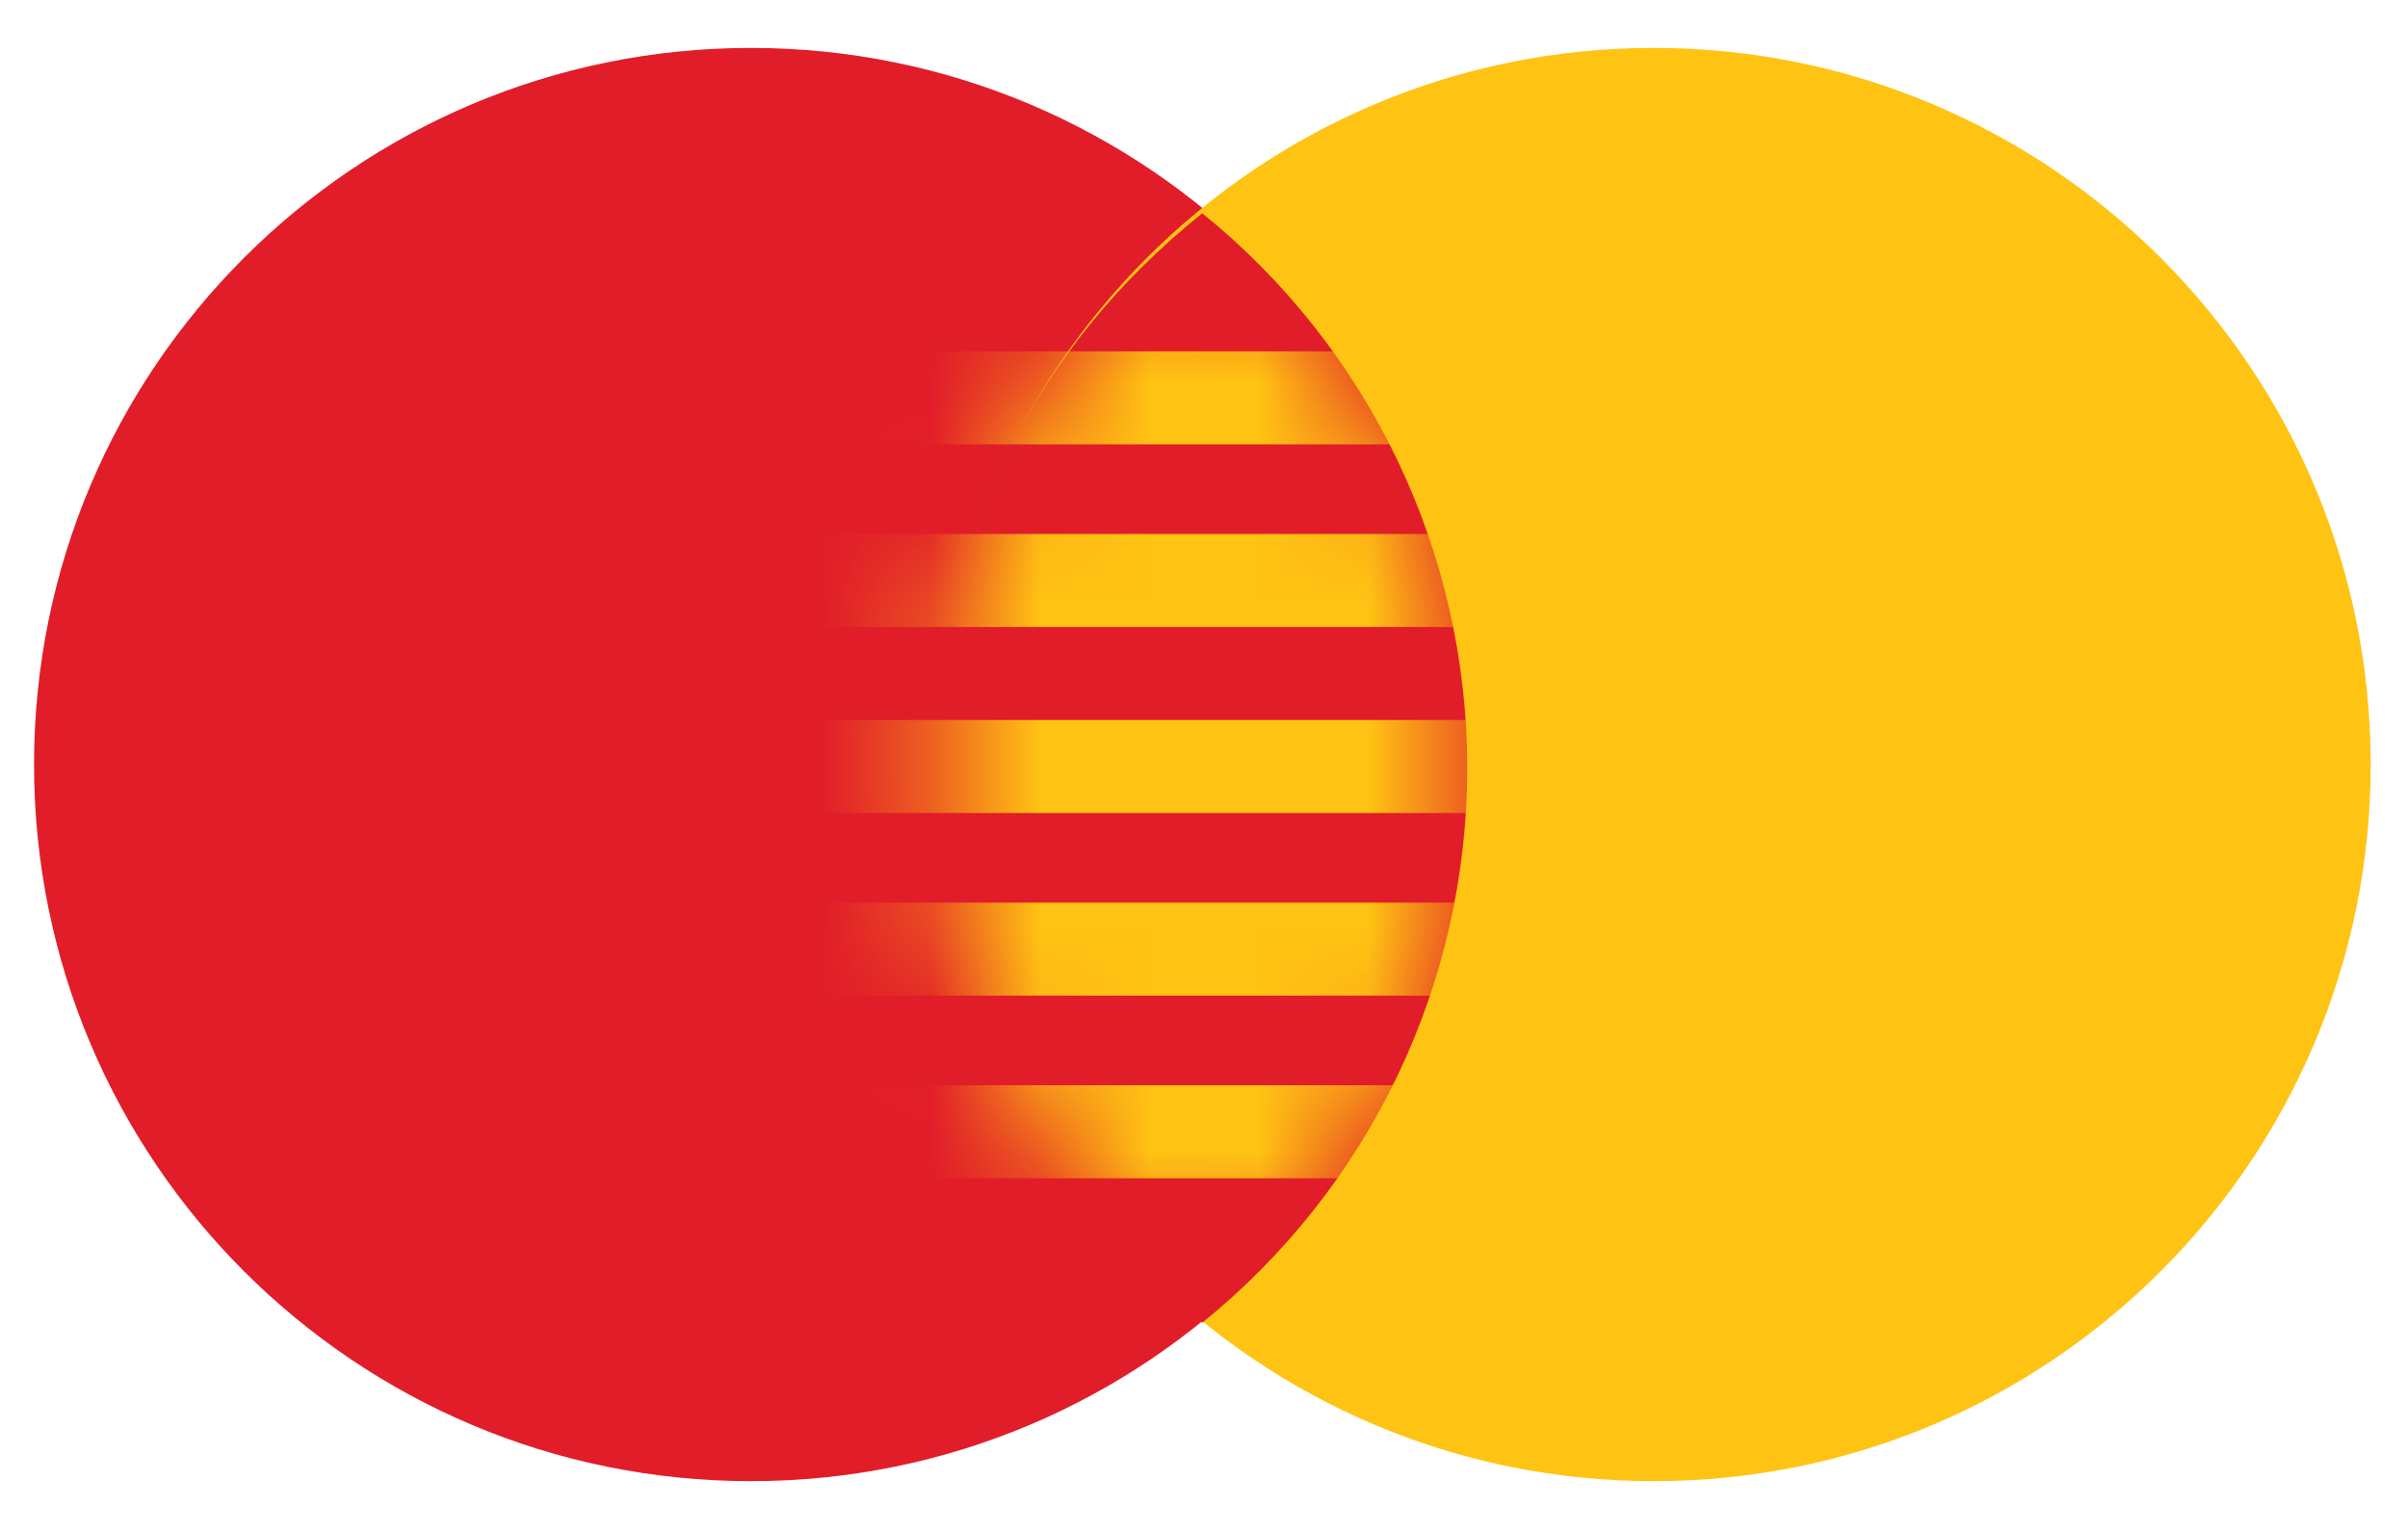<svg width="22" height="14" viewBox="0 0 22 14" fill="none" xmlns="http://www.w3.org/2000/svg">
<path d="M6.86 13.536C10.477 13.536 13.409 10.604 13.409 6.987C13.409 3.37 10.477 0.438 6.86 0.438C3.243 0.438 0.311 3.37 0.311 6.987C0.311 10.604 3.243 13.536 6.86 13.536Z" fill="#E11D29"/>
<path d="M15.109 13.536C18.726 13.536 21.659 10.604 21.659 6.987C21.659 3.37 18.726 0.438 15.109 0.438C11.492 0.438 8.56 3.37 8.56 6.987C8.56 10.604 11.492 13.536 15.109 13.536Z" fill="#FFC313"/>
<path fill-rule="evenodd" clip-rule="evenodd" d="M10.984 1.949C11.74 2.56 12.35 3.333 12.769 4.21C13.188 5.087 13.405 6.047 13.405 7.019C13.405 7.991 13.188 8.951 12.769 9.828C12.35 10.705 11.74 11.477 10.984 12.088C10.223 11.477 9.608 10.703 9.185 9.823C8.763 8.943 8.544 7.979 8.544 7.003C8.544 6.027 8.763 5.063 9.185 4.183C9.608 3.303 10.223 2.56 10.984 1.949Z" fill="#E11D29"/>
<mask id="mask0_8754_11635" style="mask-type:luminance" maskUnits="userSpaceOnUse" x="8" y="1" width="6" height="12">
<path d="M10.984 1.949C11.74 2.56 12.35 3.333 12.769 4.21C13.188 5.087 13.405 6.047 13.405 7.019C13.405 7.991 13.188 8.951 12.769 9.828C12.35 10.705 11.74 11.477 10.984 12.088C10.223 11.477 9.608 10.703 9.185 9.823C8.763 8.943 8.544 7.979 8.544 7.003C8.544 6.027 8.763 5.063 9.185 4.183C9.608 3.303 10.223 2.56 10.984 1.949Z" fill="white"/>
</mask>
<g mask="url(#mask0_8754_11635)">
<path fill-rule="evenodd" clip-rule="evenodd" d="M7.363 3.211H15.172V4.061H7.363V3.211ZM7.363 4.88H15.172V5.73H7.363V4.88ZM7.363 6.58H15.172V7.43H7.363V6.58ZM7.363 8.249H15.172V9.099H7.363V8.249ZM7.363 9.918H15.172V10.768H7.363V9.918Z" fill="#FFC313"/>
</g>
</svg>
